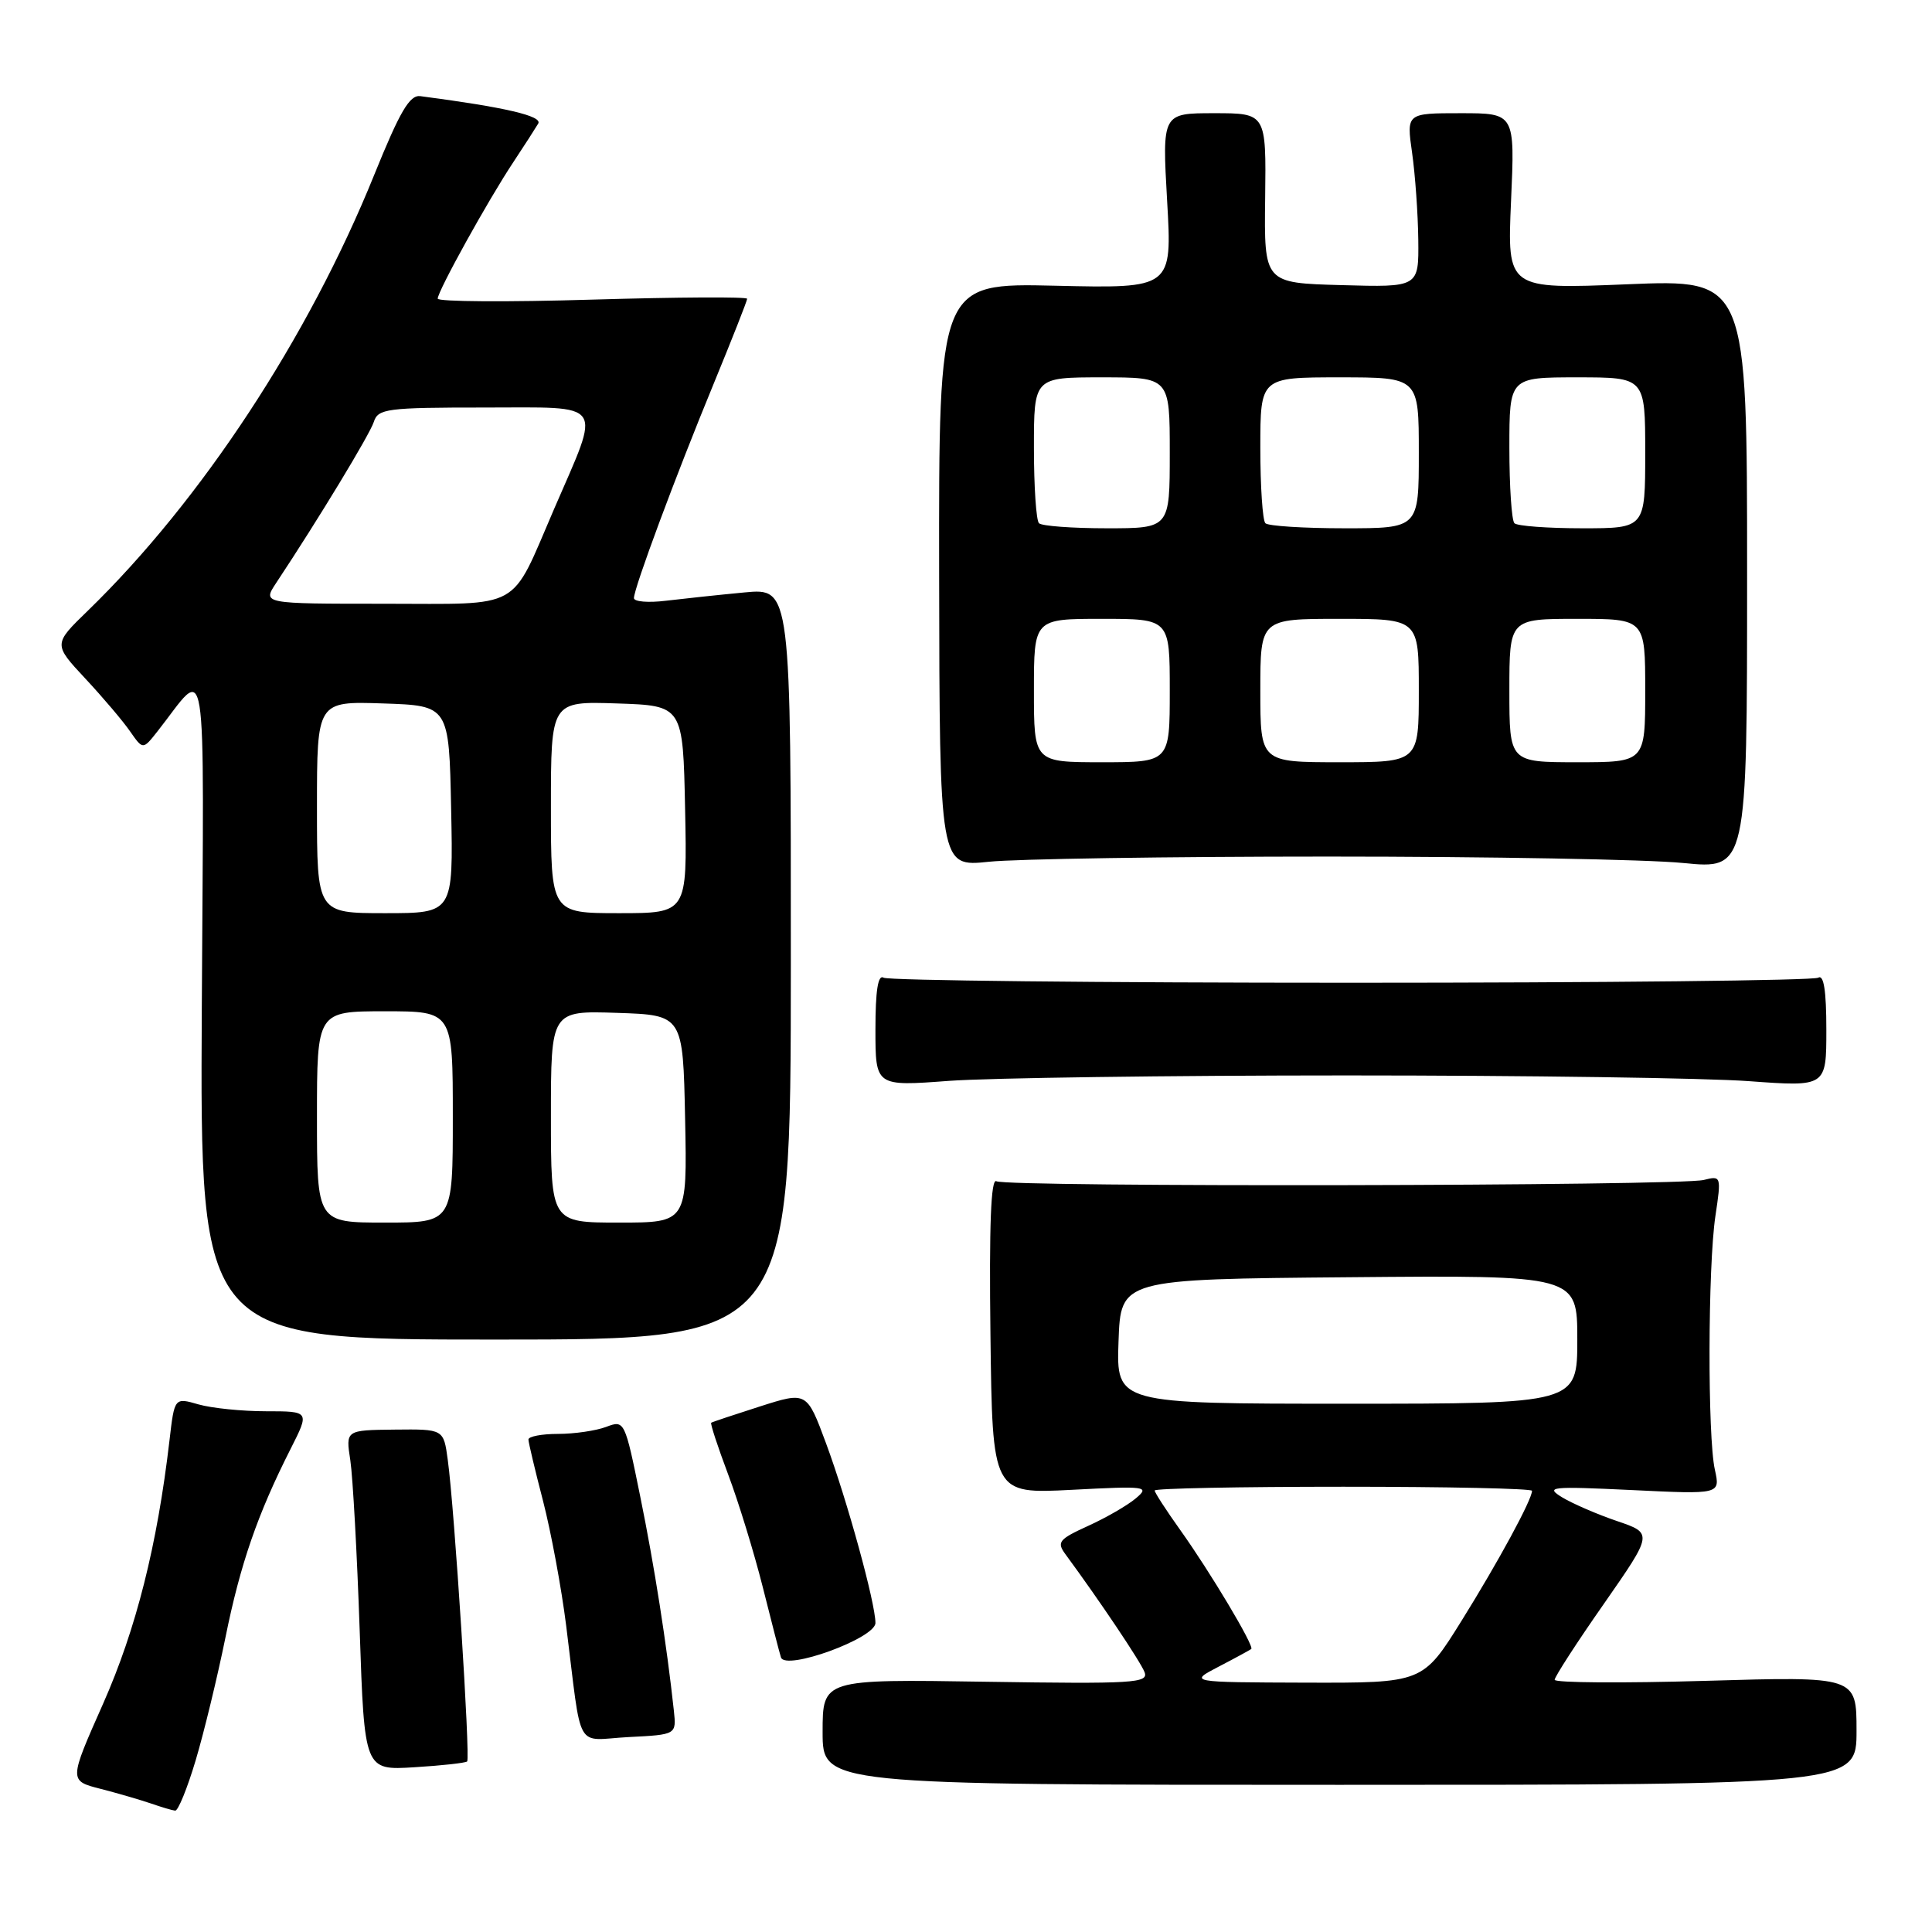 <?xml version="1.0" encoding="UTF-8" standalone="no"?>
<!DOCTYPE svg PUBLIC "-//W3C//DTD SVG 1.1//EN" "http://www.w3.org/Graphics/SVG/1.1/DTD/svg11.dtd" >
<svg xmlns="http://www.w3.org/2000/svg" xmlns:xlink="http://www.w3.org/1999/xlink" version="1.1" viewBox="0 0 256 256">
 <g >
 <path fill="currentColor"
d=" M 25.93 233.24 C 27.04 229.52 28.81 222.20 29.87 216.99 C 31.85 207.21 34.13 200.63 38.51 191.98 C 41.03 187.00 41.03 187.00 35.26 187.00 C 32.08 187.00 28.05 186.59 26.30 186.09 C 23.12 185.17 23.12 185.17 22.46 190.84 C 20.83 204.81 18.03 215.88 13.67 225.73 C 9.13 235.96 9.13 235.96 13.32 237.03 C 15.62 237.62 18.62 238.50 20.00 238.97 C 21.38 239.45 22.82 239.88 23.21 239.92 C 23.60 239.96 24.82 236.96 25.93 233.24 Z  M 246.00 229.32 C 246.00 222.13 246.00 222.13 226.00 222.72 C 215.00 223.04 206.00 222.98 206.00 222.58 C 206.00 222.19 208.93 217.65 212.52 212.52 C 219.03 203.17 219.03 203.17 214.27 201.55 C 211.64 200.66 208.38 199.24 207.00 198.41 C 204.70 197.00 205.43 196.93 216.23 197.44 C 227.95 198.01 227.95 198.01 227.23 194.75 C 226.25 190.38 226.30 167.83 227.30 161.13 C 228.09 155.84 228.07 155.77 225.76 156.35 C 222.52 157.16 133.33 157.32 132.03 156.52 C 131.30 156.07 131.06 162.35 131.24 176.91 C 131.50 197.95 131.50 197.95 142.00 197.41 C 151.93 196.89 152.39 196.95 150.50 198.54 C 149.40 199.47 146.56 201.11 144.18 202.19 C 140.30 203.96 139.99 204.34 141.18 205.95 C 145.72 212.12 151.14 220.20 151.66 221.57 C 152.22 223.02 150.19 223.14 130.64 222.84 C 109.00 222.50 109.00 222.50 109.00 229.50 C 109.00 236.50 109.00 236.50 177.50 236.50 C 246.00 236.50 246.00 236.50 246.00 229.32 Z  M 61.90 233.40 C 62.34 232.99 60.22 199.88 59.33 193.43 C 58.78 189.36 58.78 189.36 52.29 189.43 C 45.80 189.50 45.80 189.50 46.42 193.50 C 46.75 195.70 47.31 205.84 47.66 216.04 C 48.29 234.58 48.29 234.58 54.90 234.17 C 58.53 233.95 61.68 233.60 61.90 233.40 Z  M 89.29 226.67 C 88.34 217.87 86.71 207.49 84.84 198.32 C 82.79 188.22 82.75 188.15 80.32 189.07 C 78.97 189.58 76.10 190.00 73.93 190.00 C 71.77 190.00 70.01 190.34 70.02 190.75 C 70.03 191.16 70.90 194.83 71.96 198.90 C 73.01 202.97 74.39 210.39 75.02 215.40 C 77.17 232.51 76.07 230.55 83.31 230.17 C 89.63 229.85 89.63 229.85 89.29 226.67 Z  M 116.00 215.05 C 116.00 212.42 112.26 198.82 109.46 191.26 C 106.91 184.38 106.91 184.38 100.70 186.36 C 97.29 187.45 94.38 188.42 94.24 188.52 C 94.09 188.61 95.10 191.69 96.48 195.36 C 97.86 199.03 99.92 205.74 101.06 210.26 C 102.20 214.79 103.28 219.00 103.48 219.61 C 104.05 221.43 116.00 217.08 116.00 215.05 Z  M 104.79 127.71 C 104.80 77.92 104.80 77.92 98.65 78.50 C 95.27 78.82 90.59 79.32 88.25 79.60 C 85.91 79.89 84.00 79.73 84.00 79.25 C 84.00 77.93 89.53 63.06 94.54 50.91 C 96.99 44.95 99.00 39.86 99.00 39.59 C 99.00 39.31 89.78 39.37 78.50 39.70 C 67.23 40.04 58.00 39.98 58.00 39.57 C 58.00 38.58 64.67 26.53 68.01 21.50 C 69.47 19.30 70.95 16.99 71.32 16.37 C 71.89 15.37 66.92 14.21 55.70 12.74 C 54.28 12.55 52.99 14.76 49.59 23.16 C 40.88 44.71 26.67 66.33 11.63 80.93 C 7.06 85.36 7.06 85.36 11.32 89.93 C 13.66 92.44 16.33 95.59 17.25 96.93 C 18.94 99.35 18.94 99.35 20.85 96.93 C 27.63 88.33 27.01 84.48 26.74 133.50 C 26.50 177.50 26.50 177.50 65.64 177.50 C 104.78 177.50 104.78 177.50 104.79 127.71 Z  M 178.50 142.50 C 202.15 142.50 226.11 142.84 231.75 143.26 C 242.00 144.01 242.00 144.01 242.00 136.45 C 242.00 131.27 241.66 129.09 240.92 129.55 C 240.32 129.92 212.46 130.22 179.00 130.22 C 145.54 130.22 117.68 129.92 117.08 129.55 C 116.34 129.09 116.00 131.26 116.00 136.41 C 116.00 143.95 116.00 143.95 125.75 143.22 C 131.11 142.83 154.85 142.50 178.50 142.50 Z  M 176.00 113.50 C 197.18 113.50 218.32 113.88 223.00 114.35 C 231.50 115.19 231.50 115.19 231.50 76.10 C 231.50 37.01 231.50 37.01 215.60 37.67 C 199.71 38.32 199.71 38.32 200.22 26.66 C 200.74 15.00 200.74 15.00 193.55 15.00 C 186.36 15.00 186.36 15.00 187.11 20.25 C 187.52 23.14 187.89 28.33 187.93 31.78 C 188.00 38.07 188.00 38.07 177.75 37.78 C 167.50 37.50 167.50 37.50 167.64 26.25 C 167.78 15.00 167.78 15.00 160.88 15.00 C 153.99 15.00 153.99 15.00 154.65 26.61 C 155.32 38.22 155.32 38.22 139.85 37.86 C 124.39 37.50 124.39 37.50 124.44 76.19 C 124.50 114.87 124.50 114.87 131.00 114.19 C 134.57 113.81 154.82 113.50 176.00 113.50 Z  M 161.50 220.83 C 163.70 219.69 165.63 218.63 165.80 218.50 C 166.23 218.13 160.35 208.28 156.40 202.75 C 154.53 200.13 153.00 197.77 153.00 197.50 C 153.00 197.22 164.25 197.00 178.00 197.00 C 191.75 197.00 203.00 197.24 203.00 197.54 C 203.00 198.71 198.56 206.90 193.67 214.75 C 188.53 223.00 188.53 223.00 173.02 222.96 C 157.50 222.91 157.50 222.91 161.50 220.83 Z  M 148.21 177.75 C 148.50 169.50 148.50 169.50 178.75 169.24 C 209.00 168.97 209.00 168.97 209.00 177.49 C 209.00 186.00 209.00 186.00 178.46 186.00 C 147.92 186.00 147.92 186.00 148.21 177.75 Z  M 42.00 148.00 C 42.00 134.00 42.00 134.00 51.00 134.00 C 60.00 134.00 60.00 134.00 60.00 148.00 C 60.00 162.00 60.00 162.00 51.00 162.00 C 42.00 162.00 42.00 162.00 42.00 148.00 Z  M 73.00 147.96 C 73.00 133.92 73.00 133.92 81.75 134.21 C 90.50 134.50 90.50 134.50 90.78 148.25 C 91.06 162.00 91.06 162.00 82.03 162.00 C 73.00 162.00 73.00 162.00 73.00 147.96 Z  M 42.00 106.96 C 42.00 92.92 42.00 92.92 50.75 93.21 C 59.50 93.50 59.50 93.50 59.78 107.25 C 60.06 121.00 60.06 121.00 51.03 121.00 C 42.00 121.00 42.00 121.00 42.00 106.96 Z  M 73.00 106.96 C 73.00 92.92 73.00 92.92 81.75 93.21 C 90.50 93.50 90.50 93.50 90.78 107.25 C 91.06 121.00 91.06 121.00 82.03 121.00 C 73.00 121.00 73.00 121.00 73.00 106.96 Z  M 36.59 77.25 C 42.25 68.71 49.00 57.56 49.53 55.91 C 50.09 54.15 51.24 54.00 64.18 54.00 C 80.40 54.00 79.68 52.96 73.43 67.42 C 67.52 81.09 69.47 80.00 50.86 80.00 C 34.77 80.00 34.77 80.00 36.59 77.25 Z  M 137.00 91.50 C 137.00 82.00 137.00 82.00 146.00 82.00 C 155.00 82.00 155.00 82.00 155.00 91.50 C 155.00 101.00 155.00 101.00 146.00 101.00 C 137.00 101.00 137.00 101.00 137.00 91.50 Z  M 167.00 91.50 C 167.00 82.00 167.00 82.00 177.50 82.00 C 188.00 82.00 188.00 82.00 188.00 91.50 C 188.00 101.00 188.00 101.00 177.50 101.00 C 167.00 101.00 167.00 101.00 167.00 91.50 Z  M 200.00 91.50 C 200.00 82.00 200.00 82.00 209.00 82.00 C 218.00 82.00 218.00 82.00 218.00 91.50 C 218.00 101.00 218.00 101.00 209.00 101.00 C 200.00 101.00 200.00 101.00 200.00 91.50 Z  M 137.67 69.33 C 137.30 68.97 137.00 64.47 137.00 59.33 C 137.00 50.00 137.00 50.00 146.00 50.00 C 155.00 50.00 155.00 50.00 155.00 60.00 C 155.00 70.00 155.00 70.00 146.67 70.00 C 142.08 70.00 138.03 69.70 137.67 69.33 Z  M 167.67 69.33 C 167.30 68.97 167.00 64.47 167.00 59.33 C 167.00 50.00 167.00 50.00 177.50 50.00 C 188.00 50.00 188.00 50.00 188.00 60.00 C 188.00 70.00 188.00 70.00 178.17 70.00 C 172.76 70.00 168.03 69.70 167.67 69.33 Z  M 200.67 69.33 C 200.30 68.97 200.00 64.47 200.00 59.33 C 200.00 50.00 200.00 50.00 209.00 50.00 C 218.00 50.00 218.00 50.00 218.00 60.00 C 218.00 70.00 218.00 70.00 209.67 70.00 C 205.08 70.00 201.03 69.70 200.67 69.33 Z "/>
</g>
</svg>